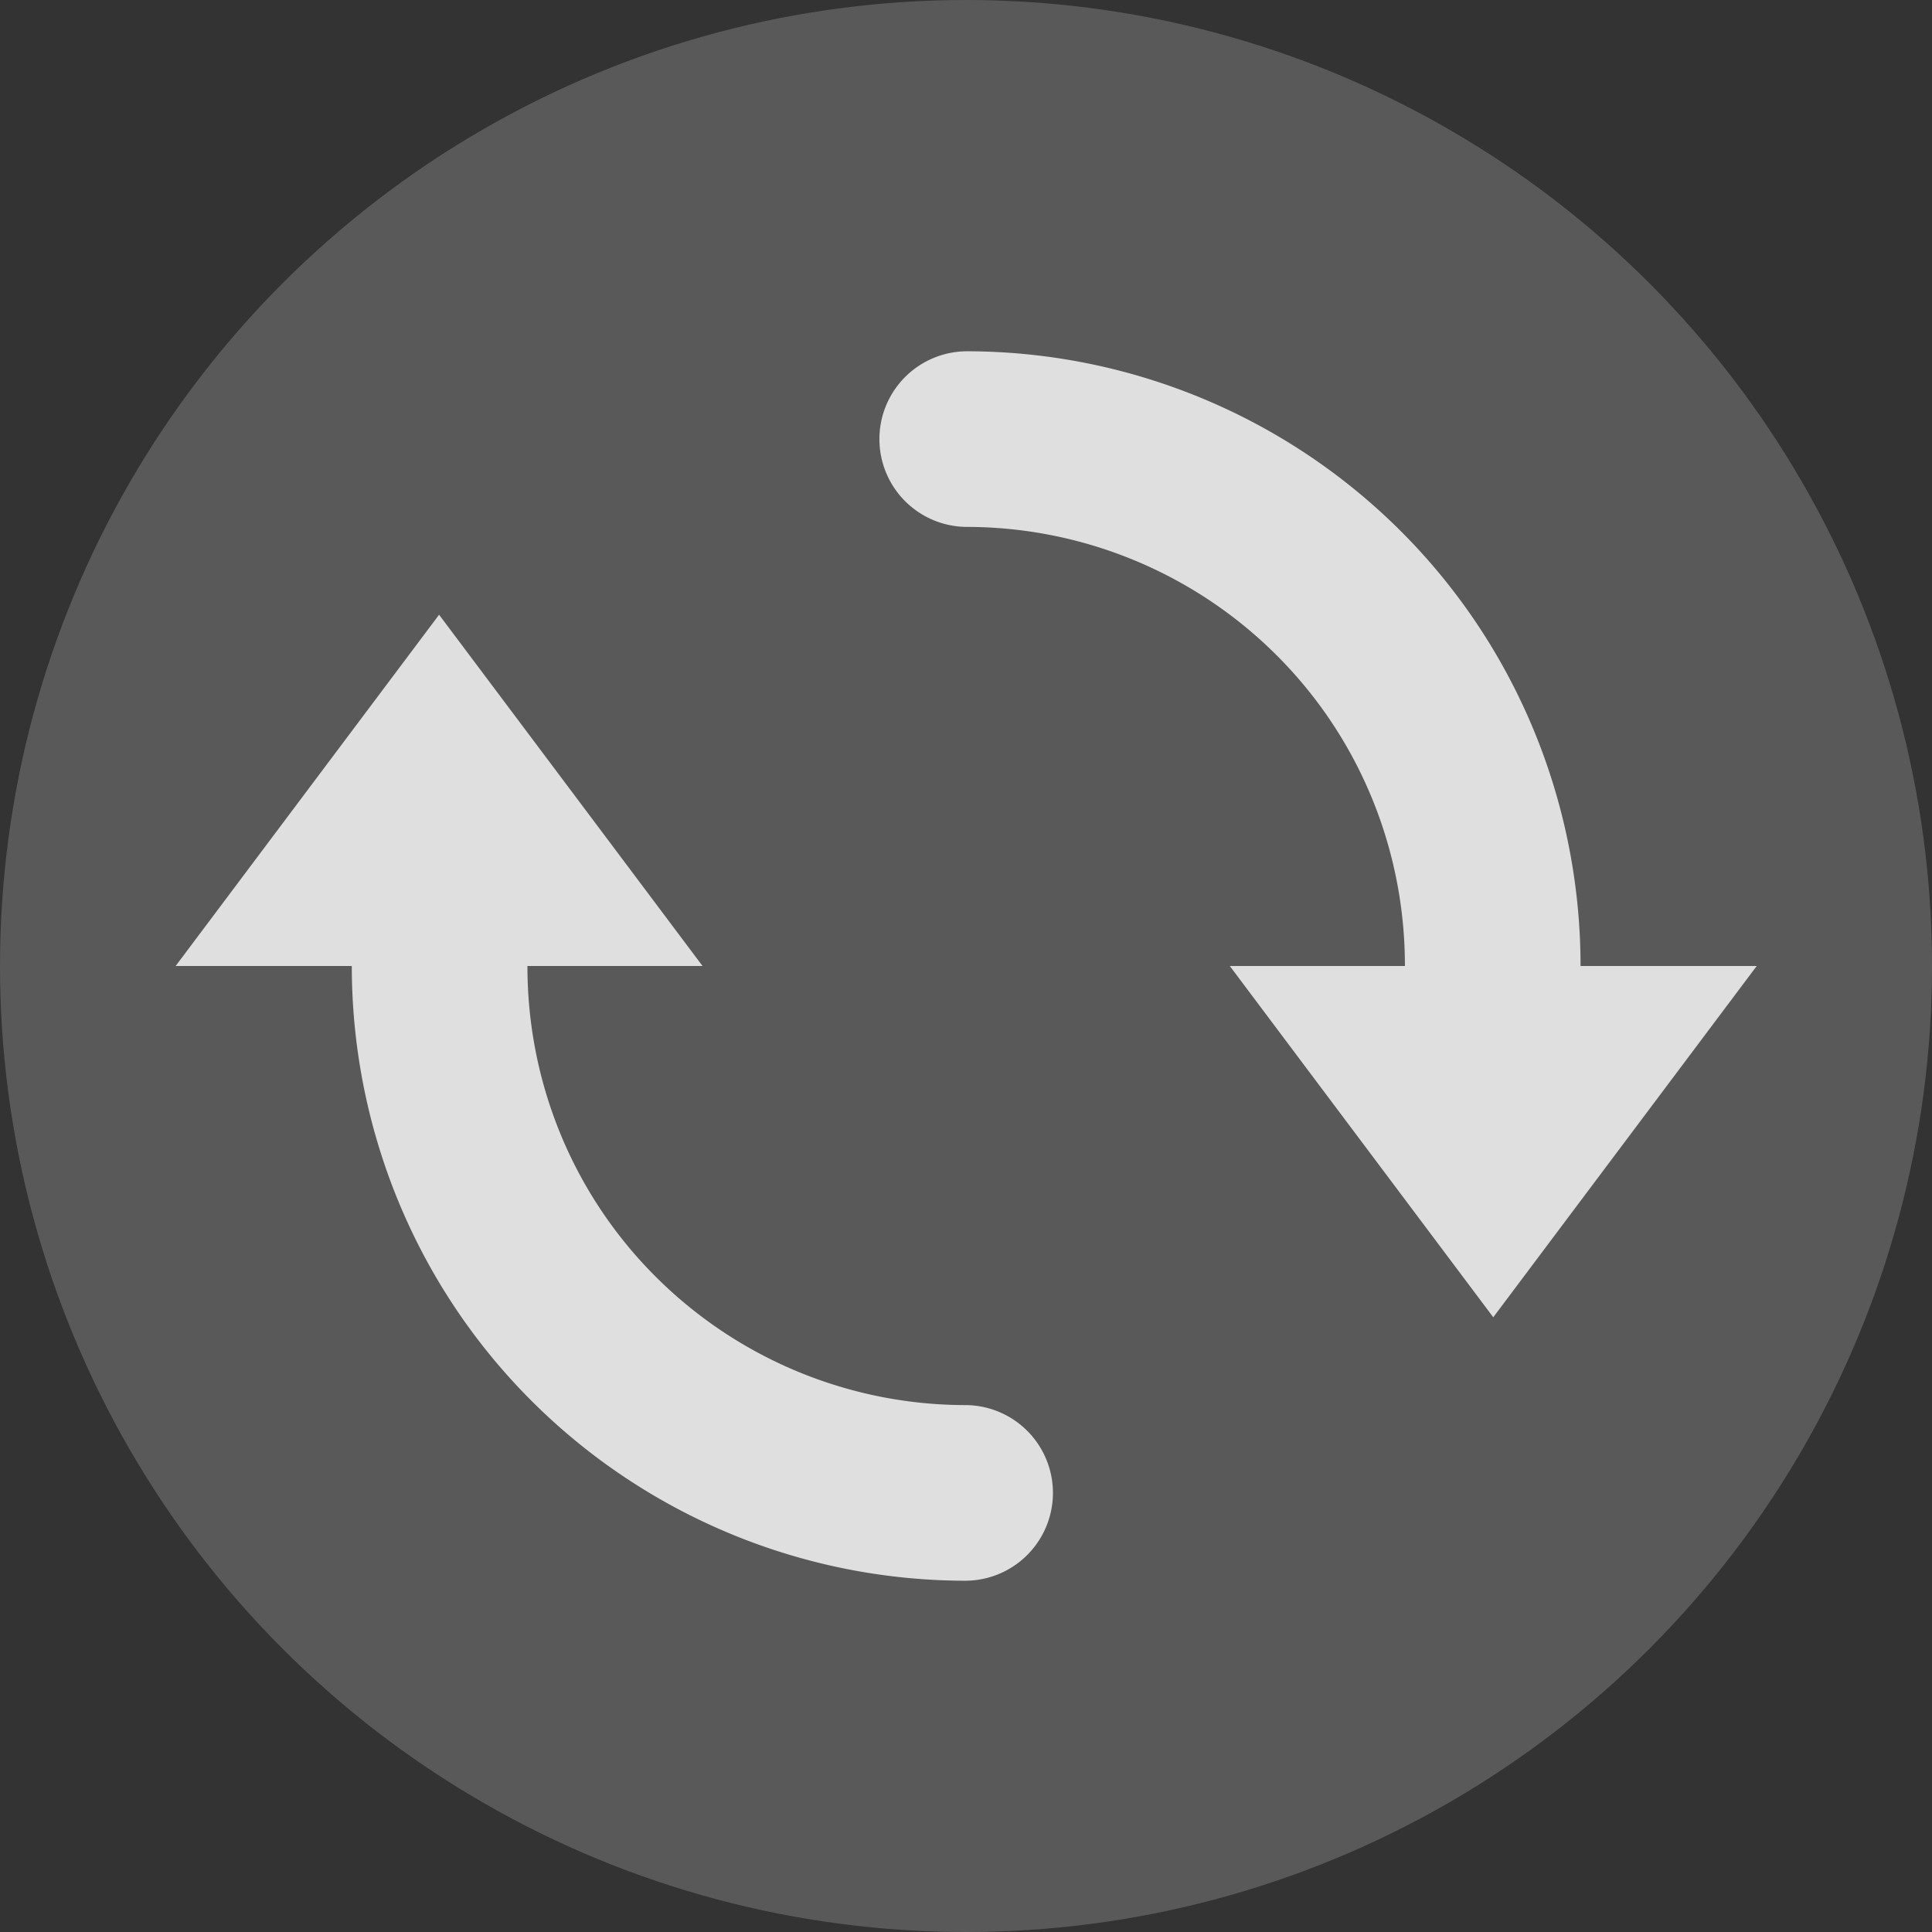 <?xml version="1.0" encoding="UTF-8"?>
<svg width="22" height="22" version="1.1" xmlns="http://www.w3.org/2000/svg">
 <rect width="100%" height="100%" fill="#333333" stroke="none"/>
 <circle cx="11" cy="11" r="11" fill="#fff" opacity=".19"/>
 <path d="m11.016 4a1 1 0 1 0-0.004 2c1.398 0.002 2.731 0.589 3.676 1.619 0.851 0.927 1.311 2.134 1.31 3.381h-1.994l3 4 3-4h-2.006c-2.23e-4 -1.745-0.648-3.438-1.838-4.734-1.323-1.441-3.189-2.262-5.144-2.266zm-6.016 3-3 4h2.006c2.232e-4 1.745 0.648 3.438 1.838 4.734 1.323 1.441 3.189 2.262 5.144 2.266a1 1 0 1 0 0.004-2c-1.398-0.002-2.731-0.589-3.676-1.619-0.851-0.927-1.311-2.134-1.31-3.381h1.994l-1.5-2z" fill="#dfdfdf"/>
</svg>
